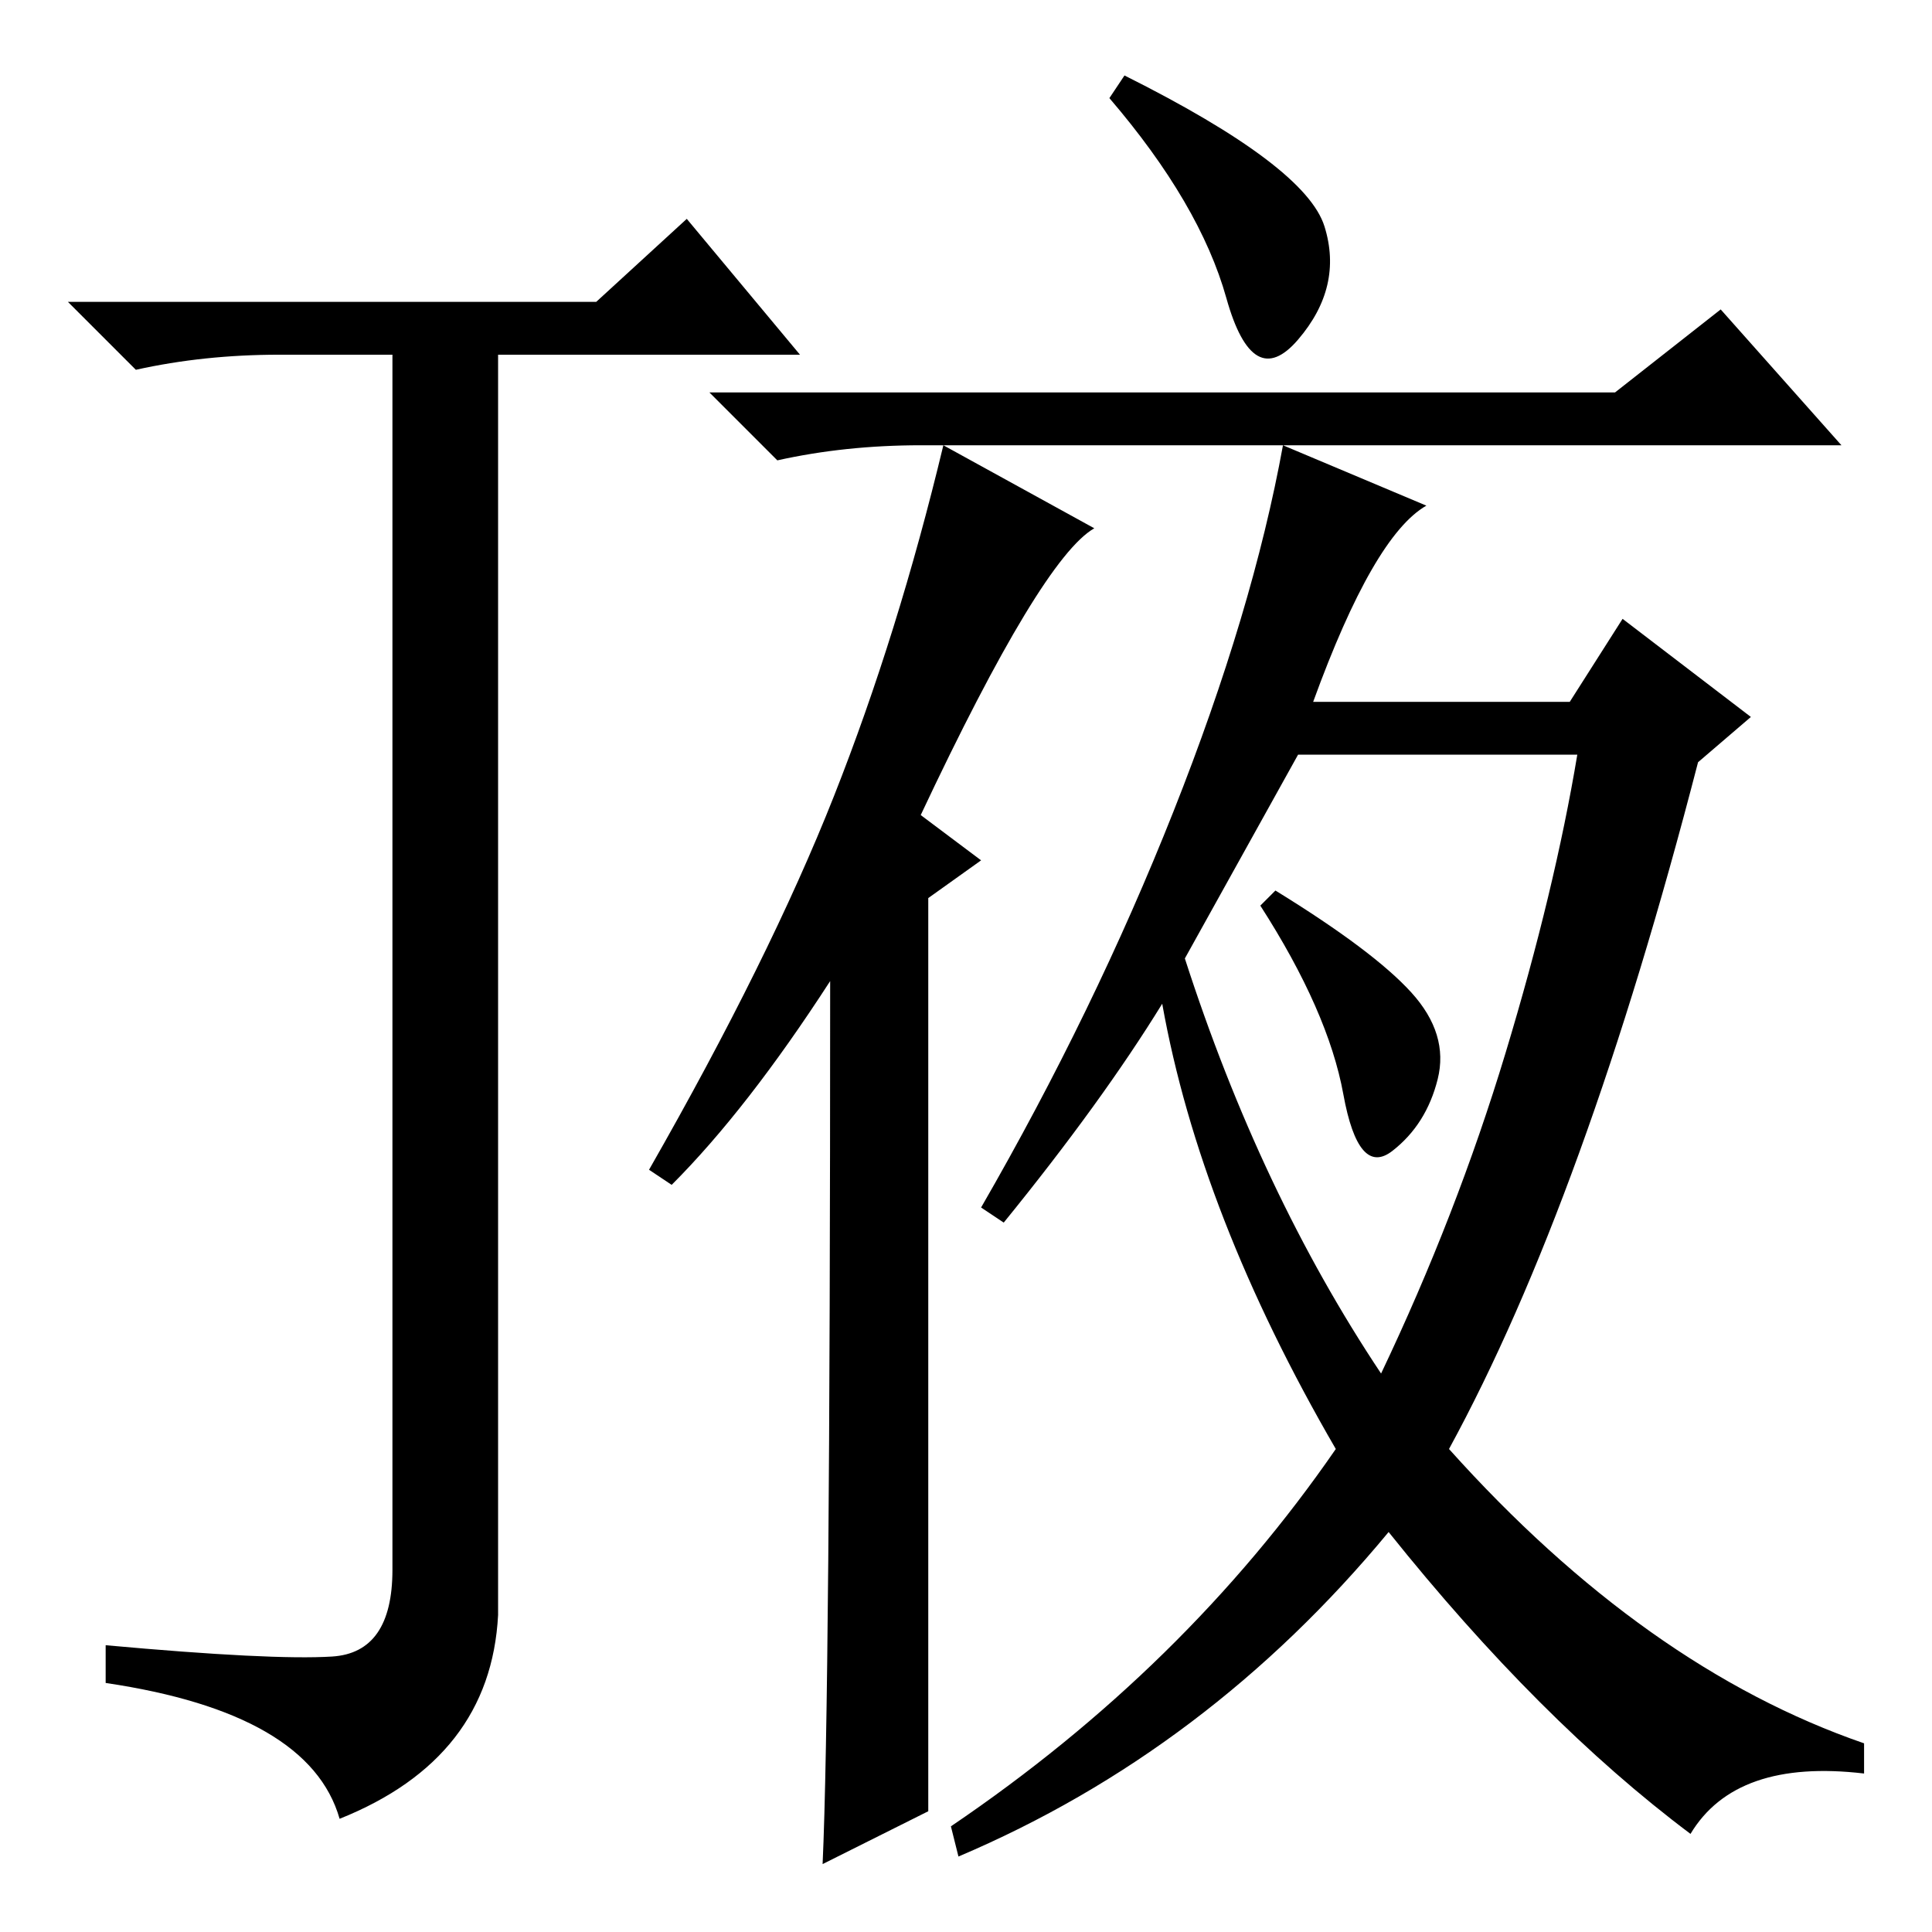 <?xml version="1.0" standalone="no"?>
<!DOCTYPE svg PUBLIC "-//W3C//DTD SVG 1.1//EN" "http://www.w3.org/Graphics/SVG/1.1/DTD/svg11.dtd" >
<svg xmlns="http://www.w3.org/2000/svg" xmlns:xlink="http://www.w3.org/1999/xlink" version="1.1" viewBox="0 -36 256 256">
  <g transform="matrix(1 0 0 -1 0 220)">
   <path fill="currentColor"
d="M44 36.5q8 0.5 8 11.5v161h-15q-10 0 -19 -2l-9 9h70l12 11l15 -18h-40v-167q-1 -19 -21 -27q-4 14 -31 18v5q22 -2 30 -1.5zM89 99l-3 2q16 28 24.5 49.5t14.5 46.5l20 -11q-7 -4 -23 -38l8 -6l-7 -5v-121l-14 -7q1 22 1 117q-11 -17 -21 -27zM189 189q-7 -4 -15 -26h34
l7 11l17 -13l-7 -6q-15 -58 -33 -91q26 -29 55 -39v-4q-17 2 -23 -8q-20 15 -40 40q-24 -29 -57 -43l-1 4q31 21 51 50q-18 31 -23 59q-8 -13 -21 -29l-3 2q15 26 25.5 52.5t14.5 48.5zM157 129q10 -31 26 -55q10 21 16.5 42.5t9.5 39.5h-37zM187 124.5q5 -5.5 3.5 -11.5
t-6 -9.5t-6.5 7.5t-11 25l2 2q13 -8 18 -13.5zM147 243l2 3q24 -12 26.5 -20t-3.5 -15t-9.5 5.5t-15.5 26.5zM214 204l14 11l16 -18h-122q-10 0 -19 -2l-9 9h120z" />
  </g>

</svg>

